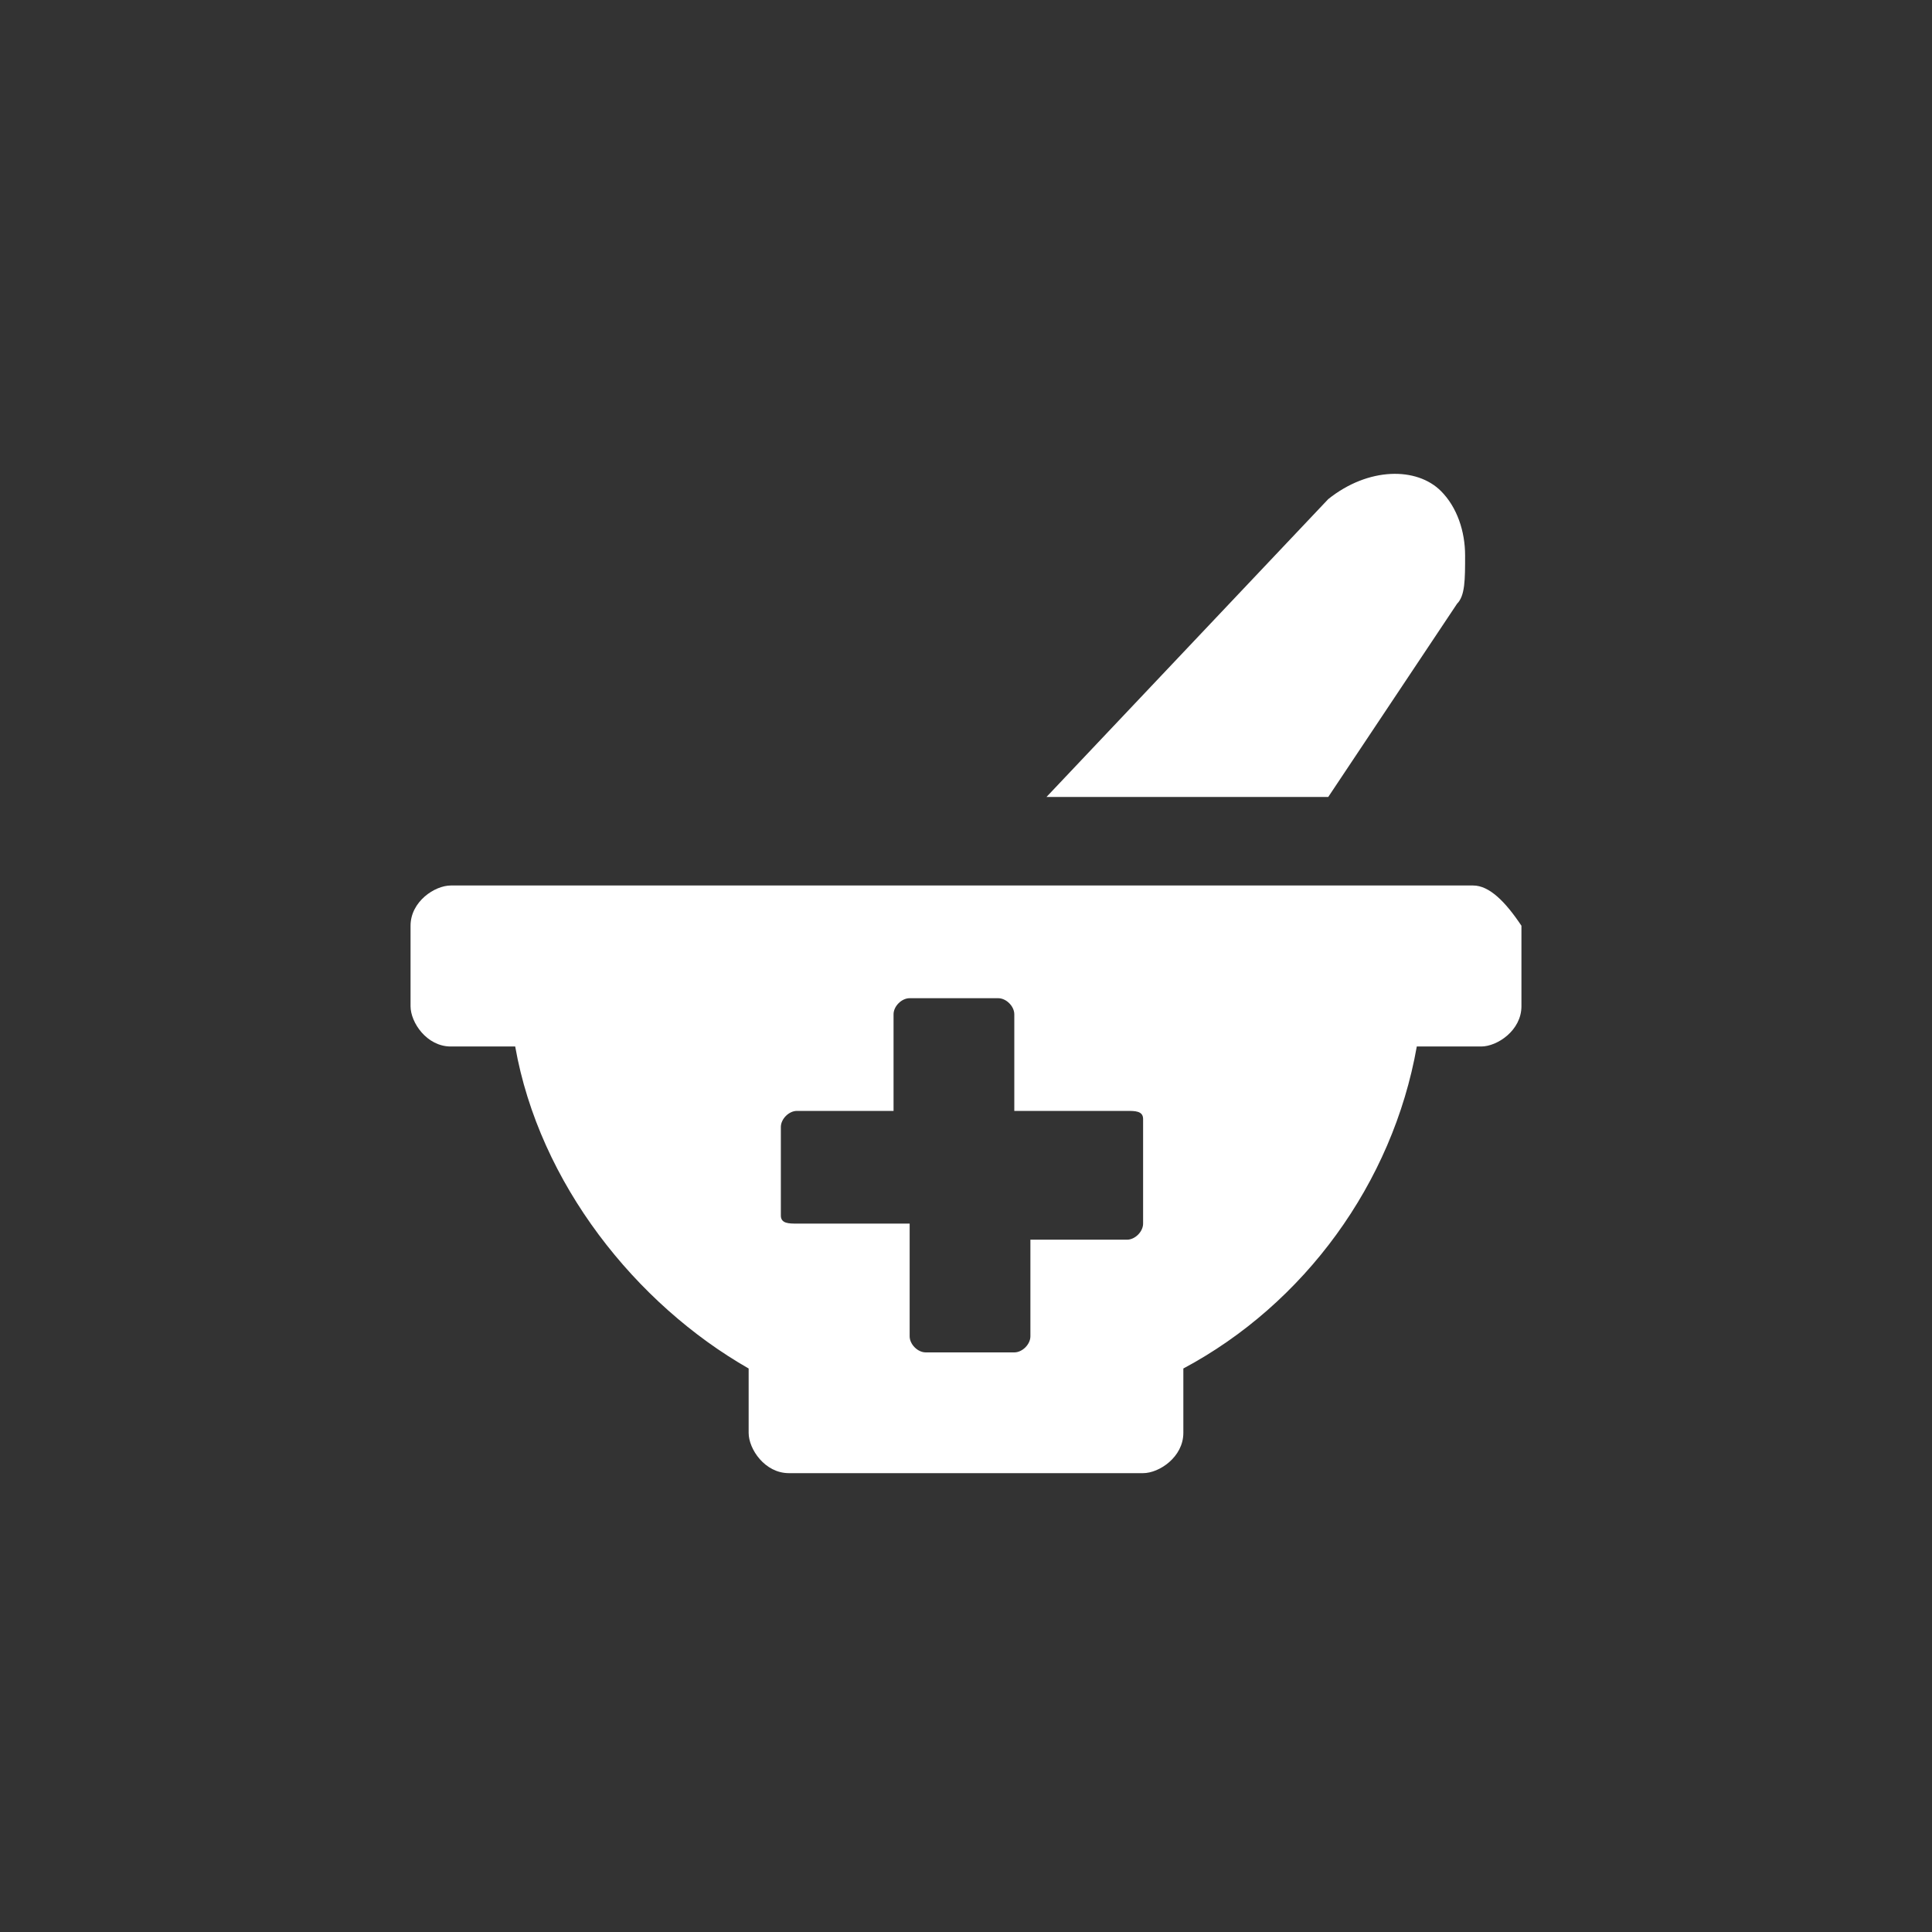 <?xml version="1.0" encoding="utf-8"?>
<!-- Generator: Adobe Illustrator 25.2.1, SVG Export Plug-In . SVG Version: 6.00 Build 0)  -->
<svg version="1.1" id="레이어_1" xmlns="http://www.w3.org/2000/svg" xmlns:xlink="http://www.w3.org/1999/xlink" x="0px"
	 y="0px" viewBox="0 0 24 24" style="enable-background:new 0 0 24 24;" xml:space="preserve">
<rect x="0" y="0" width="24" height="24" fill="#333333" stroke="none"/>
<style type="text/css">
	.st0{fill:#FFFFFF;}
</style>
<path class="st0" d="M18.1,7.5c0.1-0.1,0.1-0.3,0.1-0.6c0-0.3-0.1-0.6-0.3-0.8c-0.3-0.3-0.9-0.3-1.4,0.1L13,9.9h3.5L18.1,7.5
	L18.1,7.5z M18.3,11H5.6c-0.2,0-0.5,0.2-0.5,0.5v1c0,0.2,0.2,0.5,0.5,0.5h0.8c0.3,1.7,1.5,3.2,2.9,4v0.8c0,0.2,0.2,0.5,0.5,0.5h4.4
	c0.2,0,0.5-0.2,0.5-0.5v-0.8c1.5-0.8,2.6-2.3,2.9-4h0.8c0.2,0,0.5-0.2,0.5-0.5v-1C18.7,11.2,18.5,11,18.3,11z M14.2,15.2
	c0,0.1-0.1,0.2-0.2,0.2h-1.2v1.2c0,0.1-0.1,0.2-0.2,0.2h-1.1c-0.1,0-0.2-0.1-0.2-0.2v-1.4H9.9c-0.1,0-0.2,0-0.2-0.1V14
	c0-0.1,0.1-0.2,0.2-0.2h1.2v-1.2c0-0.1,0.1-0.2,0.2-0.2h1.1c0.1,0,0.2,0.1,0.2,0.2v1.2H14c0.1,0,0.2,0,0.2,0.1
	C14.2,13.9,14.2,15.2,14.2,15.2z"/>
</svg>
